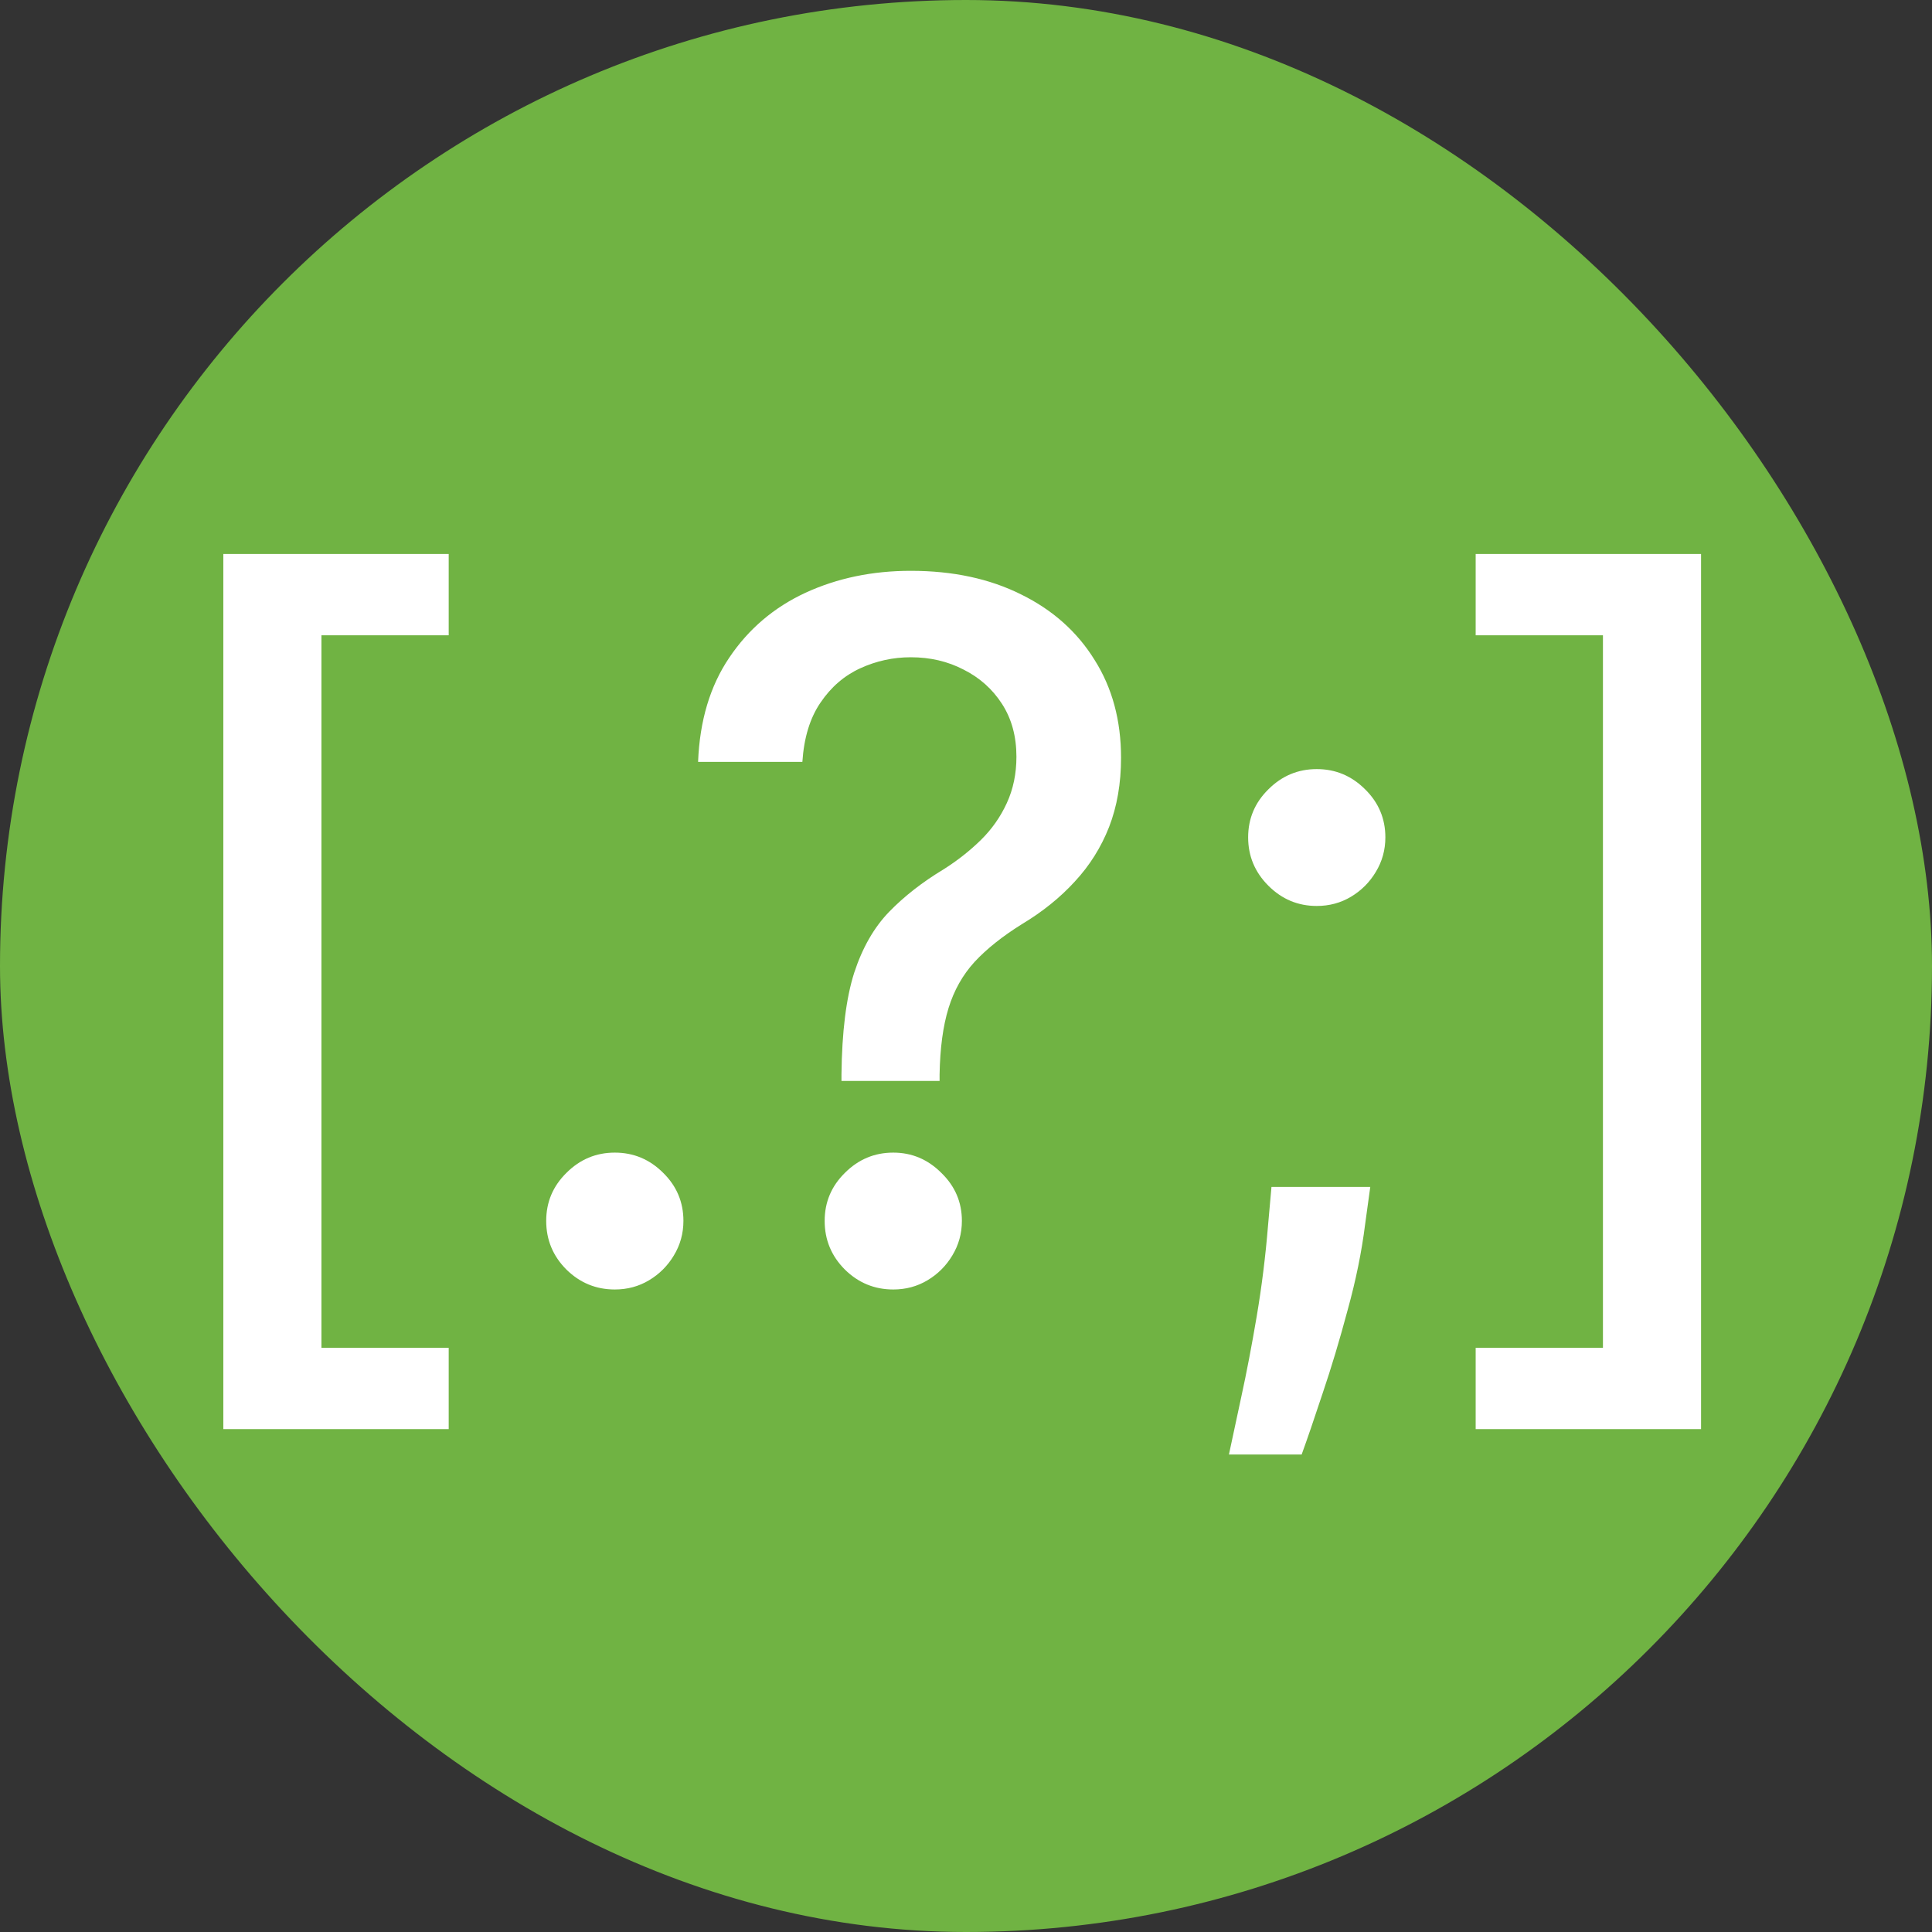 <svg width="256" height="256" viewBox="0 0 256 256" fill="none" xmlns="http://www.w3.org/2000/svg">
<rect x="0" y="0" width="256" height="256" fill="#333333" stroke="none"/>
<rect width="256" height="256" rx="128" fill="#70B343"/>
<path d="M29.591 189.364V73.409H59.455V84.182H42.591V178.591H59.455V189.364H29.591ZM81.466 170.864C78.981 170.864 76.845 169.985 75.057 168.227C73.269 166.439 72.375 164.288 72.375 161.773C72.375 159.288 73.269 157.167 75.057 155.409C76.845 153.621 78.981 152.727 81.466 152.727C83.951 152.727 86.087 153.621 87.875 155.409C89.663 157.167 90.557 159.288 90.557 161.773C90.557 163.439 90.133 164.97 89.284 166.364C88.466 167.727 87.375 168.818 86.011 169.636C84.648 170.455 83.133 170.864 81.466 170.864ZM111.5 143.227V142.364C111.561 136.727 112.121 132.242 113.182 128.909C114.273 125.576 115.818 122.879 117.818 120.818C119.818 118.758 122.227 116.879 125.045 115.182C126.864 114.03 128.5 112.742 129.955 111.318C131.409 109.894 132.561 108.258 133.409 106.409C134.258 104.561 134.682 102.515 134.682 100.273C134.682 97.576 134.045 95.242 132.773 93.273C131.5 91.303 129.803 89.788 127.682 88.727C125.591 87.636 123.258 87.091 120.682 87.091C118.348 87.091 116.121 87.576 114 88.546C111.879 89.515 110.121 91.03 108.727 93.091C107.333 95.121 106.53 97.742 106.318 100.955H92.5C92.712 95.5 94.091 90.894 96.636 87.136C99.182 83.349 102.545 80.485 106.727 78.545C110.939 76.606 115.591 75.636 120.682 75.636C126.258 75.636 131.136 76.682 135.318 78.773C139.5 80.833 142.742 83.727 145.045 87.454C147.379 91.151 148.545 95.47 148.545 100.409C148.545 103.803 148.015 106.864 146.955 109.591C145.894 112.288 144.379 114.697 142.409 116.818C140.47 118.939 138.136 120.818 135.409 122.455C132.833 124.061 130.742 125.727 129.136 127.455C127.561 129.182 126.409 131.227 125.682 133.591C124.955 135.955 124.561 138.879 124.5 142.364V143.227H111.5ZM118.364 170.864C115.879 170.864 113.742 169.985 111.955 168.227C110.167 166.439 109.273 164.288 109.273 161.773C109.273 159.288 110.167 157.167 111.955 155.409C113.742 153.621 115.879 152.727 118.364 152.727C120.818 152.727 122.939 153.621 124.727 155.409C126.545 157.167 127.455 159.288 127.455 161.773C127.455 163.439 127.03 164.97 126.182 166.364C125.364 167.727 124.273 168.818 122.909 169.636C121.545 170.455 120.03 170.864 118.364 170.864ZM181.568 157.273L180.886 162.227C180.432 165.864 179.659 169.652 178.568 173.591C177.508 177.561 176.402 181.242 175.25 184.636C174.129 188.03 173.205 190.727 172.477 192.727H162.841C163.235 190.848 163.78 188.303 164.477 185.091C165.174 181.909 165.856 178.348 166.523 174.409C167.189 170.47 167.689 166.455 168.023 162.364L168.477 157.273H181.568ZM174.477 120.045C171.992 120.045 169.856 119.152 168.068 117.364C166.28 115.576 165.386 113.439 165.386 110.955C165.386 108.47 166.28 106.348 168.068 104.591C169.856 102.803 171.992 101.909 174.477 101.909C176.962 101.909 179.098 102.803 180.886 104.591C182.674 106.348 183.568 108.47 183.568 110.955C183.568 112.621 183.144 114.152 182.295 115.545C181.477 116.909 180.386 118 179.023 118.818C177.659 119.636 176.144 120.045 174.477 120.045ZM225.398 73.409V189.364H195.534V178.591H212.398V84.182H195.534V73.409H225.398Z" fill="white"/>
</svg>
